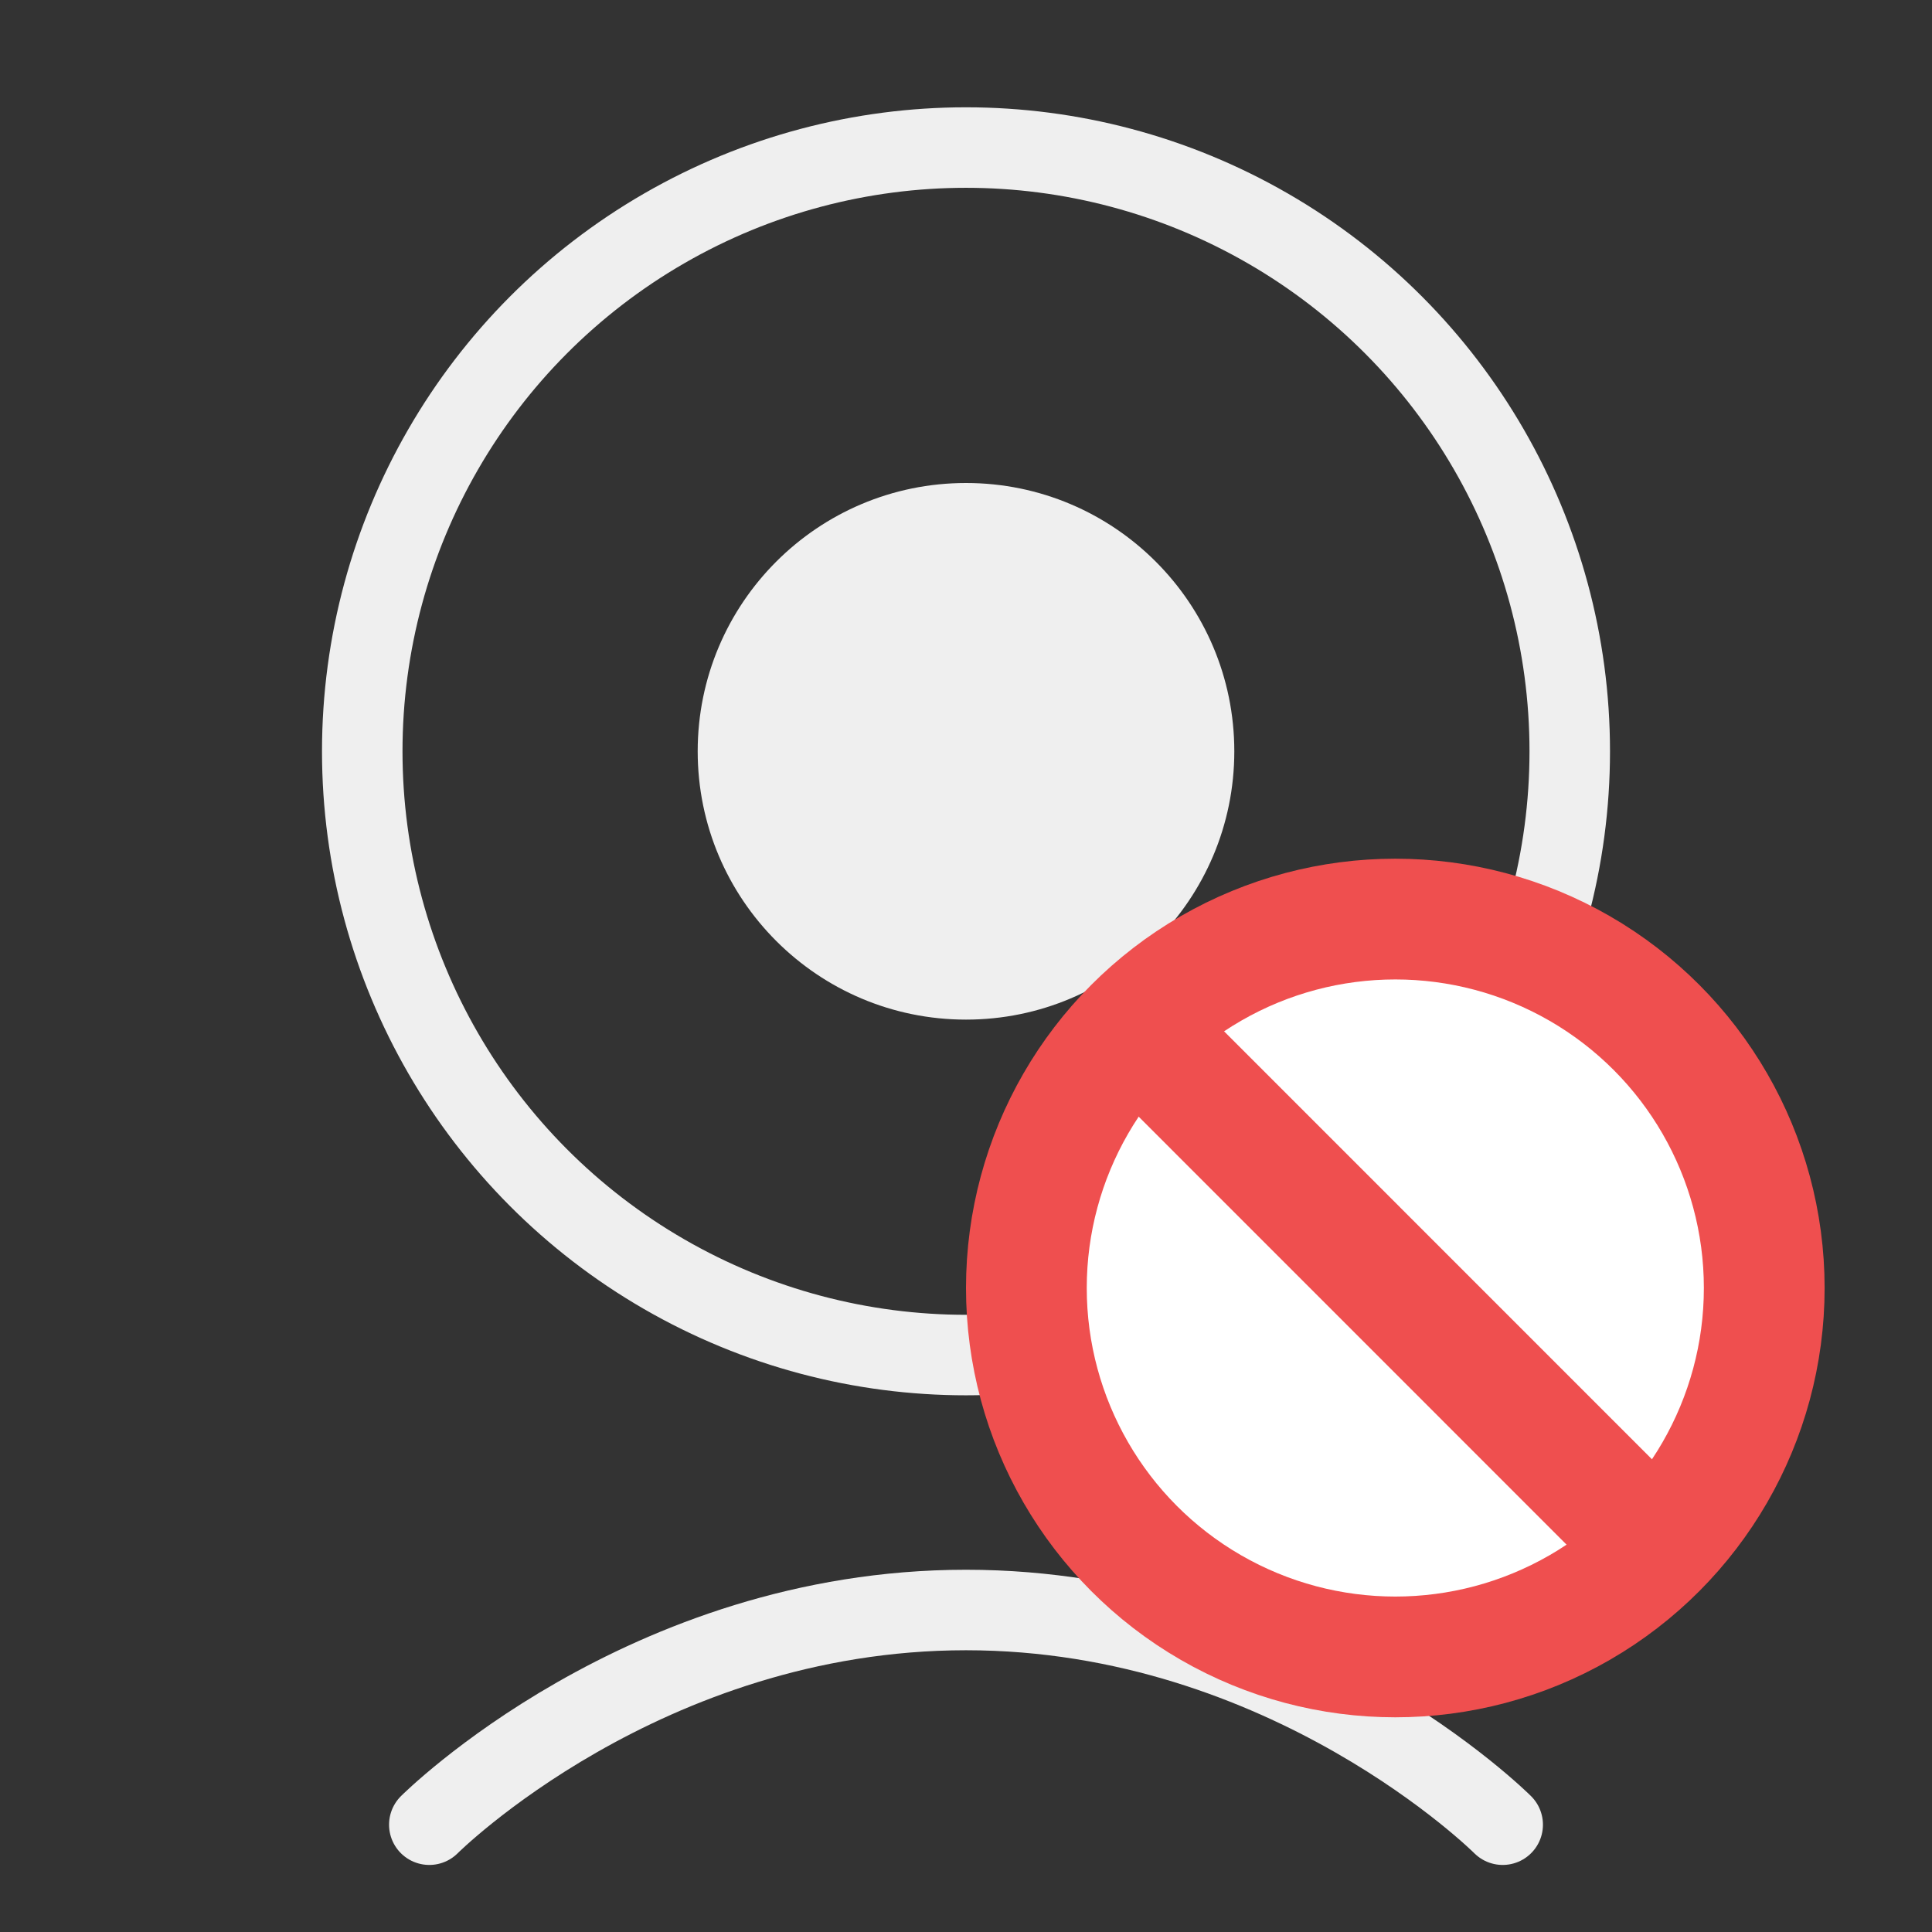 <svg width="24" height="24" viewBox="0 0 24 24" fill="none" xmlns="http://www.w3.org/2000/svg">
<rect x="0" y="0" width="24" height="24" fill="#333333" stroke="none"/>
<circle cx="12" cy="9.333" r="7.5" stroke="#EFEFEF"/>
<circle cx="12" cy="9.333" r="3.333" fill="#EFEFEF"/>
<path d="M5.333 22.667C5.333 22.667 8 20 12 20C16 20 18.667 22.667 18.667 22.667" stroke="#EFEFEF" stroke-linecap="round"/>
<circle cx="17.333" cy="16" r="4.583" fill="white" stroke="#EF4F4F" stroke-width="1.5"/>
<path d="M14.667 13.333L20 18.667" stroke="#EF4F4F" stroke-width="1.5" stroke-linecap="round"/>
</svg>
